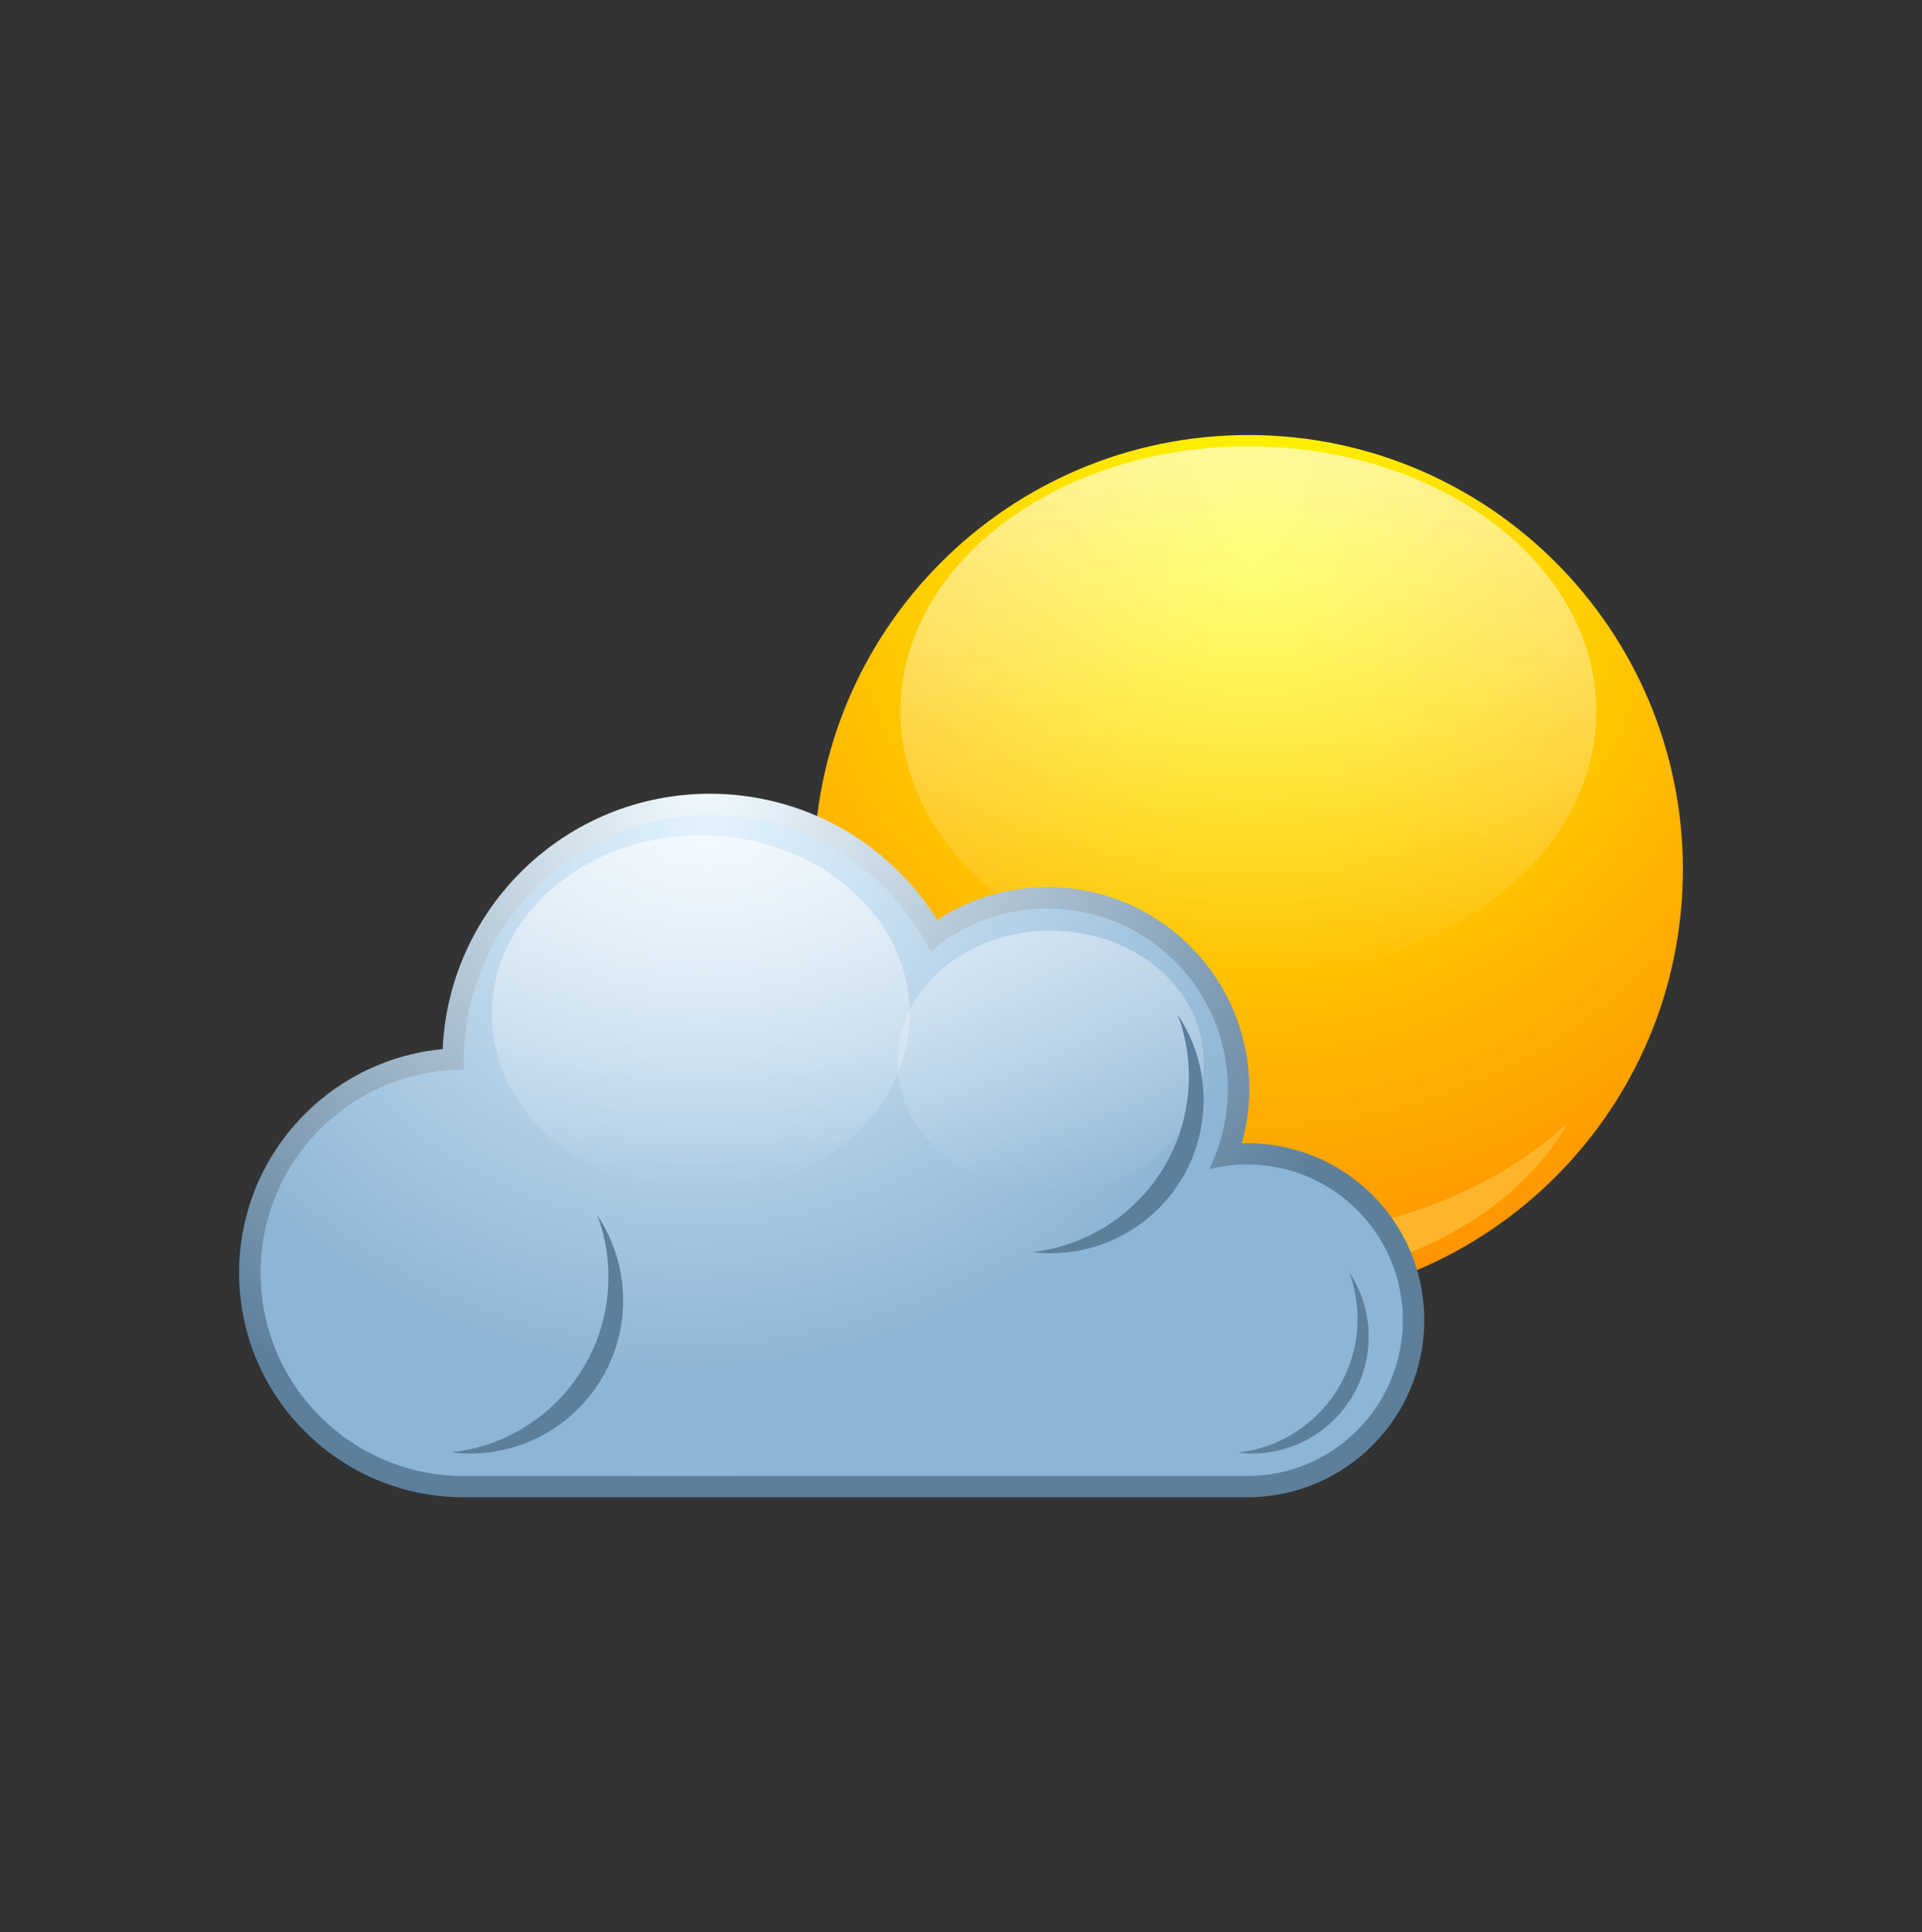 <svg width="187" height="188" viewBox="0 0 187 188" fill="none" xmlns="http://www.w3.org/2000/svg">
<rect x="0" y="0" width="187" height="188" fill="#333333" stroke="none"/>
<path d="M121.461 126.873C144.808 126.873 163.735 107.947 163.735 84.6C163.735 61.253 144.808 42.326 121.461 42.326C98.114 42.326 79.188 61.253 79.188 84.6C79.188 107.947 98.114 126.873 121.461 126.873Z" fill="url(#paint0_radial_18721_11840)"/>
<path fill-rule="evenodd" clip-rule="evenodd" d="M121.462 43.43C140.16 43.43 155.308 54.959 155.308 69.211C155.308 83.446 140.16 94.992 121.462 94.992C102.763 94.992 87.615 83.446 87.615 69.211C87.615 54.959 102.763 43.43 121.462 43.43Z" fill="url(#paint1_linear_18721_11840)"/>
<path fill-rule="evenodd" clip-rule="evenodd" d="M152.516 109.295C147.294 118.429 135.369 124.805 121.461 124.805C107.571 124.805 95.628 118.429 90.424 109.295C97.817 116.085 108.984 120.41 121.461 120.41C133.955 120.41 145.123 116.085 152.516 109.295Z" fill="#FFB52B"/>
<path fill-rule="evenodd" clip-rule="evenodd" d="M120.824 111.226C120.996 111.226 121.169 111.226 121.341 111.226C130.854 111.226 138.575 118.93 138.575 128.442C138.575 137.972 130.854 145.676 121.341 145.676C95.922 145.676 70.52 145.676 45.118 145.676C33.054 145.676 23.266 135.904 23.266 123.841C23.266 112.467 31.951 103.109 43.067 102.075C43.687 88.254 55.096 77.225 69.072 77.225C78.137 77.225 86.461 81.912 91.183 89.495C94.371 87.427 98.076 86.307 101.902 86.307C112.759 86.307 121.548 95.096 121.548 105.953C121.548 107.745 121.307 109.52 120.824 111.226Z" fill="url(#paint2_radial_18721_11840)"/>
<path fill-rule="evenodd" clip-rule="evenodd" d="M45.118 104.075C45.118 103.799 45.118 103.54 45.118 103.265C45.118 90.029 55.837 79.293 69.073 79.293C78.482 79.293 86.599 84.704 90.528 92.58C93.596 89.96 97.577 88.392 101.902 88.392C111.605 88.392 119.463 96.251 119.463 105.953C119.463 108.762 118.808 111.399 117.637 113.76C118.826 113.467 120.067 113.295 121.342 113.295C129.7 113.295 136.49 120.085 136.49 128.443C136.49 136.818 129.7 143.608 121.342 143.608C106.848 143.608 69.159 143.608 45.118 143.608C34.192 143.608 25.352 134.75 25.352 123.841C25.352 112.915 34.192 104.075 45.118 104.075Z" fill="url(#paint3_radial_18721_11840)"/>
<path fill-rule="evenodd" clip-rule="evenodd" d="M131.25 123.754C132.457 125.546 133.163 127.718 133.163 130.061C133.163 136.334 128.079 141.418 121.806 141.418C121.341 141.418 120.876 141.384 120.428 141.332C126.976 140.608 132.078 135.059 132.078 128.321C132.078 126.701 131.785 125.167 131.25 123.754Z" fill="#5C7F9C"/>
<path fill-rule="evenodd" clip-rule="evenodd" d="M58.128 118.258C59.697 120.619 60.627 123.462 60.627 126.53C60.627 134.75 53.958 141.42 45.738 141.42C45.117 141.42 44.531 141.385 43.945 141.299C52.528 140.351 59.197 133.079 59.197 124.238C59.197 122.135 58.818 120.119 58.128 118.258Z" fill="#5C7F9C"/>
<path fill-rule="evenodd" clip-rule="evenodd" d="M68.193 81.275C79.412 81.275 88.511 89.048 88.511 98.647C88.511 108.246 79.412 116.018 68.193 116.018C56.957 116.018 47.857 108.246 47.857 98.647C47.857 89.048 56.957 81.275 68.193 81.275Z" fill="url(#paint4_linear_18721_11840)"/>
<path fill-rule="evenodd" clip-rule="evenodd" d="M102.212 90.547C110.432 90.547 117.101 96.251 117.101 103.282C117.101 110.314 110.432 116.018 102.212 116.018C93.974 116.018 87.305 110.314 87.305 103.282C87.305 96.251 93.974 90.547 102.212 90.547Z" fill="url(#paint5_linear_18721_11840)"/>
<path fill-rule="evenodd" clip-rule="evenodd" d="M114.603 98.766C116.189 101.144 117.102 103.97 117.102 107.038C117.102 115.258 110.433 121.927 102.212 121.927C101.609 121.927 101.006 121.893 100.42 121.824C109.002 120.859 115.672 113.586 115.672 104.763C115.672 102.643 115.292 100.627 114.603 98.766Z" fill="#5C7F9C"/>
<defs>
<radialGradient id="paint0_radial_18721_11840" cx="0" cy="0" r="1" gradientUnits="userSpaceOnUse" gradientTransform="translate(121.815 53.628) rotate(90.553) scale(73.418)">
<stop stop-color="#FFFF00"/>
<stop offset="1" stop-color="#FF9100"/>
</radialGradient>
<linearGradient id="paint1_linear_18721_11840" x1="121.462" y1="43.43" x2="121.462" y2="94.992" gradientUnits="userSpaceOnUse">
<stop stop-color="white" stop-opacity="0.6"/>
<stop offset="1" stop-color="white" stop-opacity="0"/>
</linearGradient>
<radialGradient id="paint2_radial_18721_11840" cx="0" cy="0" r="1" gradientUnits="userSpaceOnUse" gradientTransform="translate(68.325 76.403) rotate(79.58) scale(67.896 72.376)">
<stop stop-color="#F2FAFF"/>
<stop offset="1" stop-color="#5C7F9C"/>
</radialGradient>
<radialGradient id="paint3_radial_18721_11840" cx="0" cy="0" r="1" gradientUnits="userSpaceOnUse" gradientTransform="translate(69.115 79.961) rotate(79.313) scale(54.126 59.109)">
<stop stop-color="#E3F2FD"/>
<stop offset="1" stop-color="#8DB5D5"/>
</radialGradient>
<linearGradient id="paint4_linear_18721_11840" x1="68.184" y1="81.275" x2="68.184" y2="116.018" gradientUnits="userSpaceOnUse">
<stop stop-color="white" stop-opacity="0.6"/>
<stop offset="1" stop-color="white" stop-opacity="0"/>
</linearGradient>
<linearGradient id="paint5_linear_18721_11840" x1="102.203" y1="90.547" x2="102.203" y2="116.018" gradientUnits="userSpaceOnUse">
<stop stop-color="white" stop-opacity="0.4"/>
<stop offset="1" stop-color="white" stop-opacity="0"/>
</linearGradient>
</defs>
</svg>
